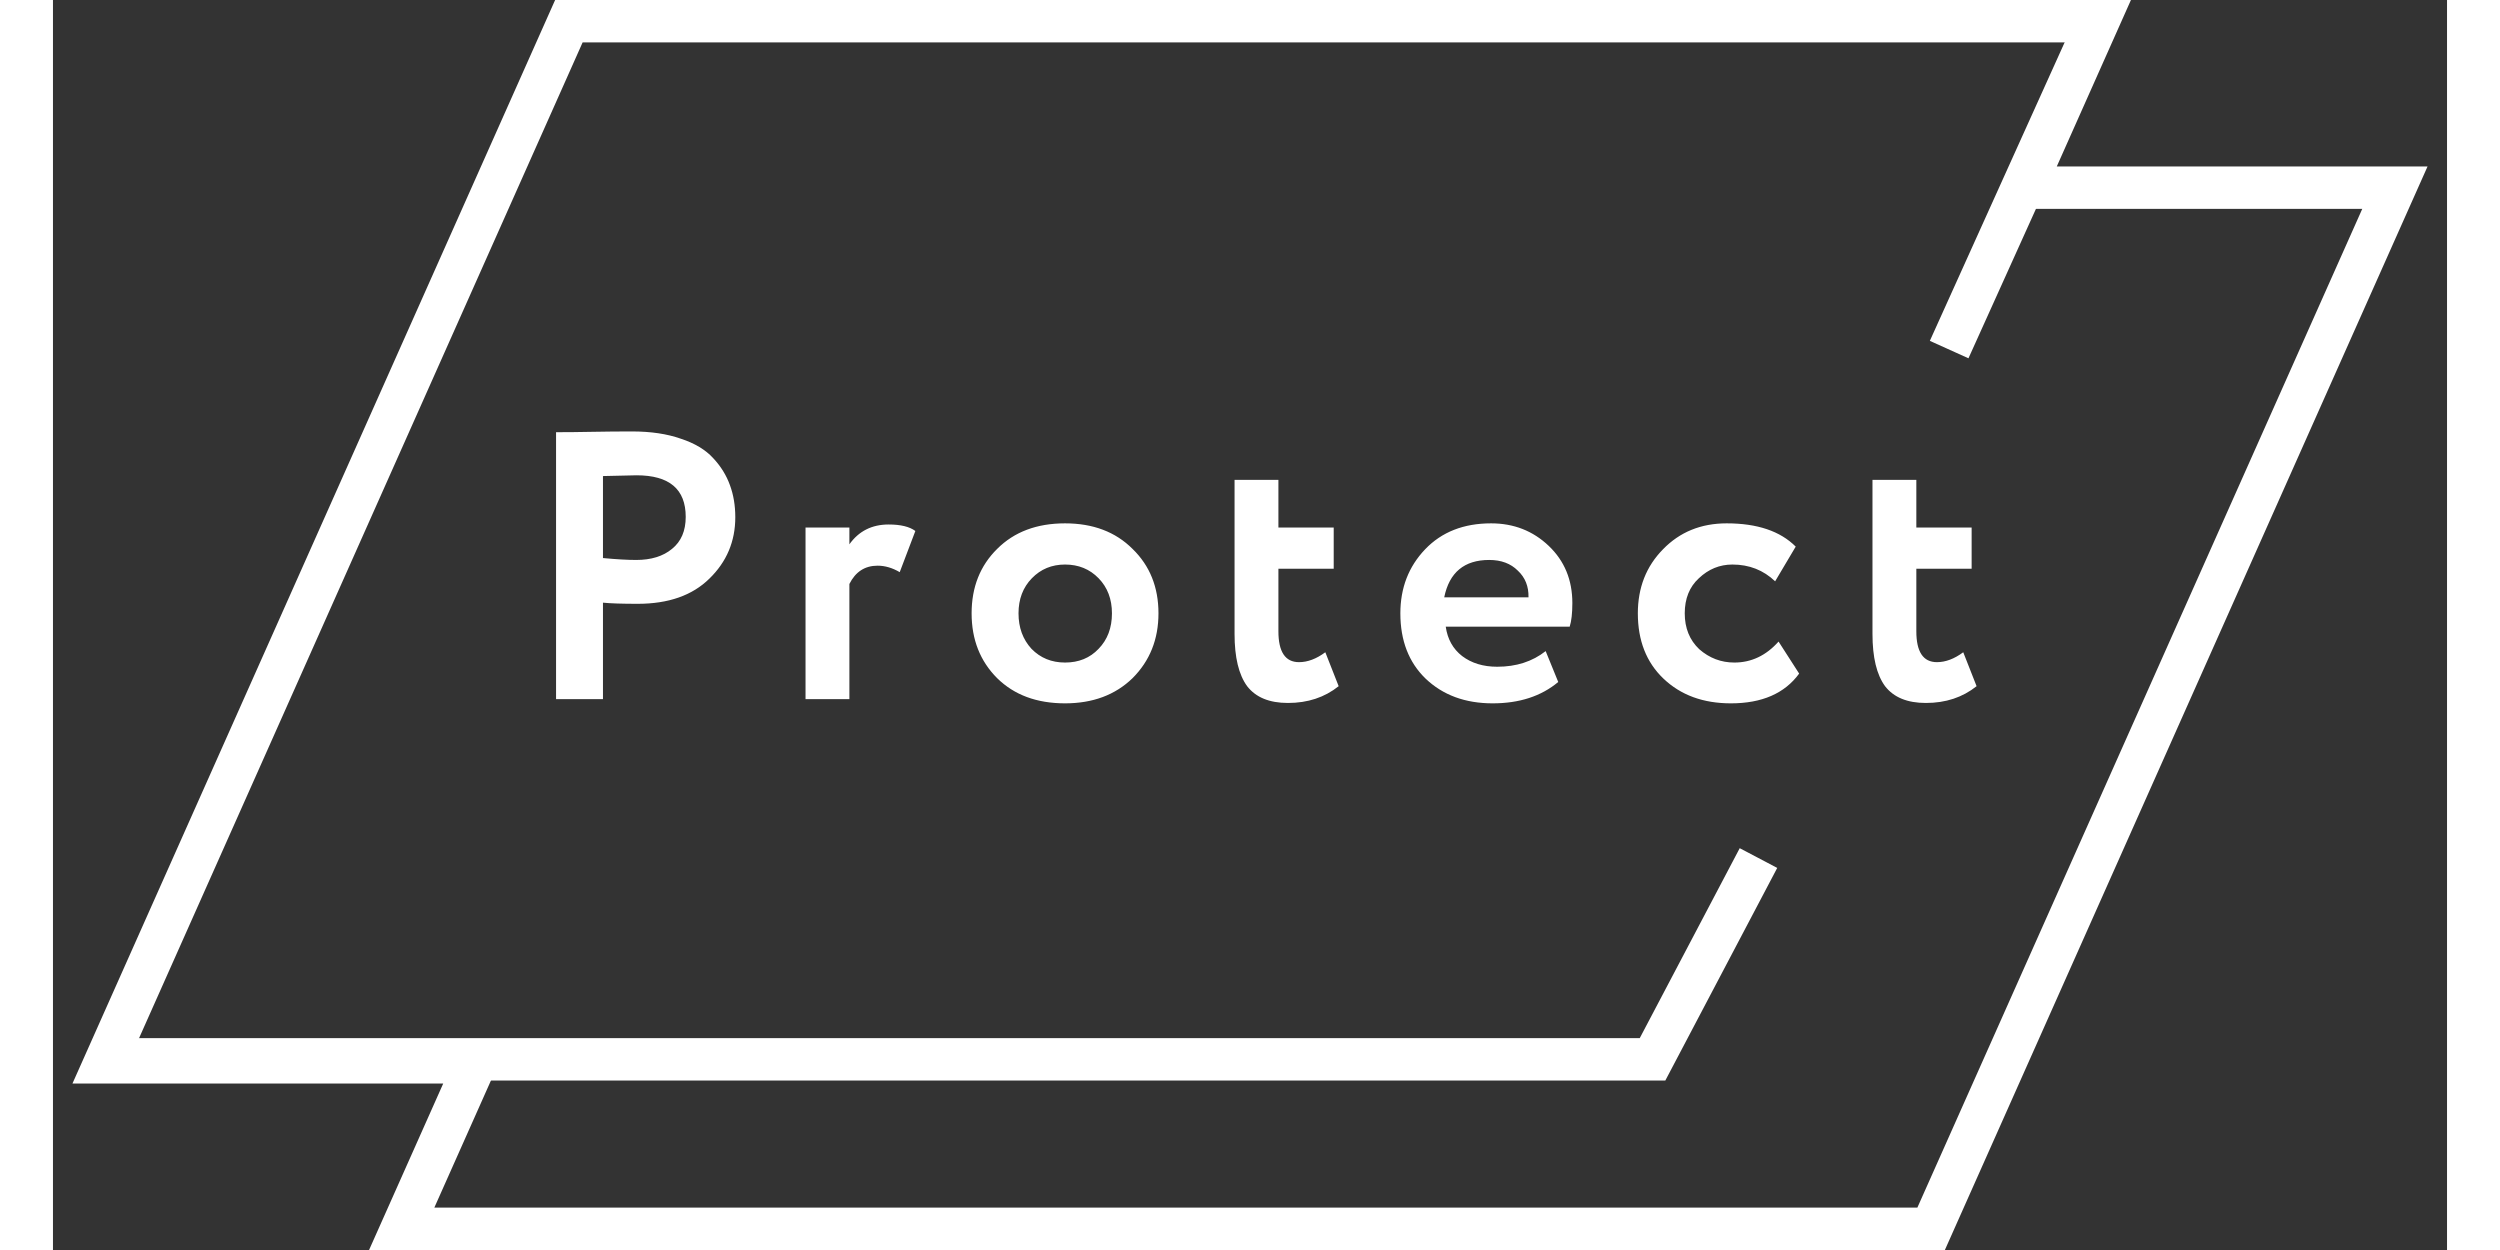 <svg width="90" height="45" viewBox="0 0 113 59" fill="none" xmlns="http://www.w3.org/2000/svg">
<rect x="0" y="0" width="113" height="59" fill="#333333" stroke="none"/>
<path d="M109 8.857H93.04L95.913 2.407L96.54 1H95H25H24.351L24.087 1.593L3.087 48.736L2.46 50.143H4H19.96L17.087 56.593L16.46 58H18H88H88.649L88.913 57.407L109.913 10.264L110.54 8.857H109Z" stroke="white" stroke-width="2"/>
<path d="M25.96 28.446V33H23.746V20.4C24.274 20.4 24.844 20.394 25.456 20.382C26.08 20.37 26.704 20.364 27.328 20.364C28.216 20.364 28.984 20.478 29.632 20.706C30.292 20.922 30.802 21.228 31.162 21.624C31.522 22.008 31.786 22.434 31.954 22.902C32.122 23.358 32.206 23.862 32.206 24.414C32.206 25.554 31.798 26.52 30.982 27.312C30.178 28.104 29.05 28.5 27.598 28.5C26.866 28.5 26.32 28.482 25.96 28.446ZM27.544 22.434L25.96 22.47V26.34C26.596 26.4 27.118 26.43 27.526 26.43C28.234 26.43 28.798 26.256 29.218 25.908C29.65 25.56 29.866 25.056 29.866 24.396C29.866 23.088 29.092 22.434 27.544 22.434ZM37.591 33H35.521V24.9H37.591V25.692C38.035 25.068 38.653 24.756 39.445 24.756C40.009 24.756 40.429 24.858 40.705 25.062L39.967 27.006C39.619 26.802 39.271 26.7 38.923 26.7C38.323 26.7 37.879 26.988 37.591 27.564V33ZM44.566 32.01C43.762 31.206 43.36 30.186 43.36 28.95C43.36 27.714 43.762 26.7 44.566 25.908C45.37 25.104 46.438 24.702 47.77 24.702C49.09 24.702 50.152 25.104 50.956 25.908C51.772 26.7 52.18 27.714 52.18 28.95C52.18 30.174 51.772 31.194 50.956 32.01C50.14 32.802 49.078 33.198 47.77 33.198C46.438 33.198 45.37 32.802 44.566 32.01ZM46.204 27.294C45.784 27.726 45.574 28.278 45.574 28.95C45.574 29.622 45.778 30.18 46.186 30.624C46.606 31.056 47.134 31.272 47.77 31.272C48.418 31.272 48.946 31.056 49.354 30.624C49.774 30.192 49.984 29.634 49.984 28.95C49.984 28.278 49.774 27.726 49.354 27.294C48.934 26.862 48.406 26.646 47.77 26.646C47.146 26.646 46.624 26.862 46.204 27.294ZM55.771 29.922V22.65H57.841V24.9H60.451V26.844H57.841V29.796C57.841 30.768 58.165 31.254 58.813 31.254C59.221 31.254 59.635 31.098 60.055 30.786L60.685 32.388C60.025 32.916 59.227 33.18 58.291 33.18C57.415 33.18 56.773 32.916 56.365 32.388C55.969 31.848 55.771 31.026 55.771 29.922ZM70.455 30.732L71.049 32.19C70.245 32.862 69.213 33.198 67.953 33.198C66.657 33.198 65.601 32.808 64.785 32.028C63.993 31.26 63.597 30.234 63.597 28.95C63.597 27.75 63.987 26.742 64.767 25.926C65.547 25.11 66.585 24.702 67.881 24.702C68.949 24.702 69.855 25.056 70.599 25.764C71.343 26.472 71.715 27.372 71.715 28.464C71.715 28.944 71.673 29.316 71.589 29.58H65.739C65.823 30.168 66.081 30.63 66.513 30.966C66.957 31.302 67.509 31.47 68.169 31.47C69.069 31.47 69.831 31.224 70.455 30.732ZM67.791 26.43C66.615 26.43 65.907 27.018 65.667 28.194H69.645C69.657 27.678 69.489 27.258 69.141 26.934C68.805 26.598 68.355 26.43 67.791 26.43ZM81.448 30.282L82.42 31.794C81.736 32.73 80.662 33.198 79.198 33.198C77.89 33.198 76.828 32.808 76.012 32.028C75.208 31.26 74.806 30.234 74.806 28.95C74.806 27.738 75.202 26.73 75.994 25.926C76.786 25.11 77.788 24.702 79 24.702C80.44 24.702 81.526 25.068 82.258 25.8L81.286 27.438C80.734 26.91 80.062 26.646 79.27 26.646C78.67 26.646 78.142 26.862 77.686 27.294C77.242 27.702 77.02 28.254 77.02 28.95C77.02 29.646 77.248 30.21 77.704 30.642C78.184 31.062 78.736 31.272 79.36 31.272C80.164 31.272 80.86 30.942 81.448 30.282ZM85.881 29.922V22.65H87.951V24.9H90.561V26.844H87.951V29.796C87.951 30.768 88.275 31.254 88.923 31.254C89.331 31.254 89.745 31.098 90.165 30.786L90.795 32.388C90.135 32.916 89.337 33.18 88.401 33.18C87.525 33.18 86.883 32.916 86.475 32.388C86.079 31.848 85.881 31.026 85.881 29.922Z" fill="white"/>
<path d="M96.5 1L89.5 16.5" stroke="white" stroke-width="2"/>
<path d="M2.5 50H75.5L80.5 40.5" stroke="white" stroke-width="2"/>
</svg>
